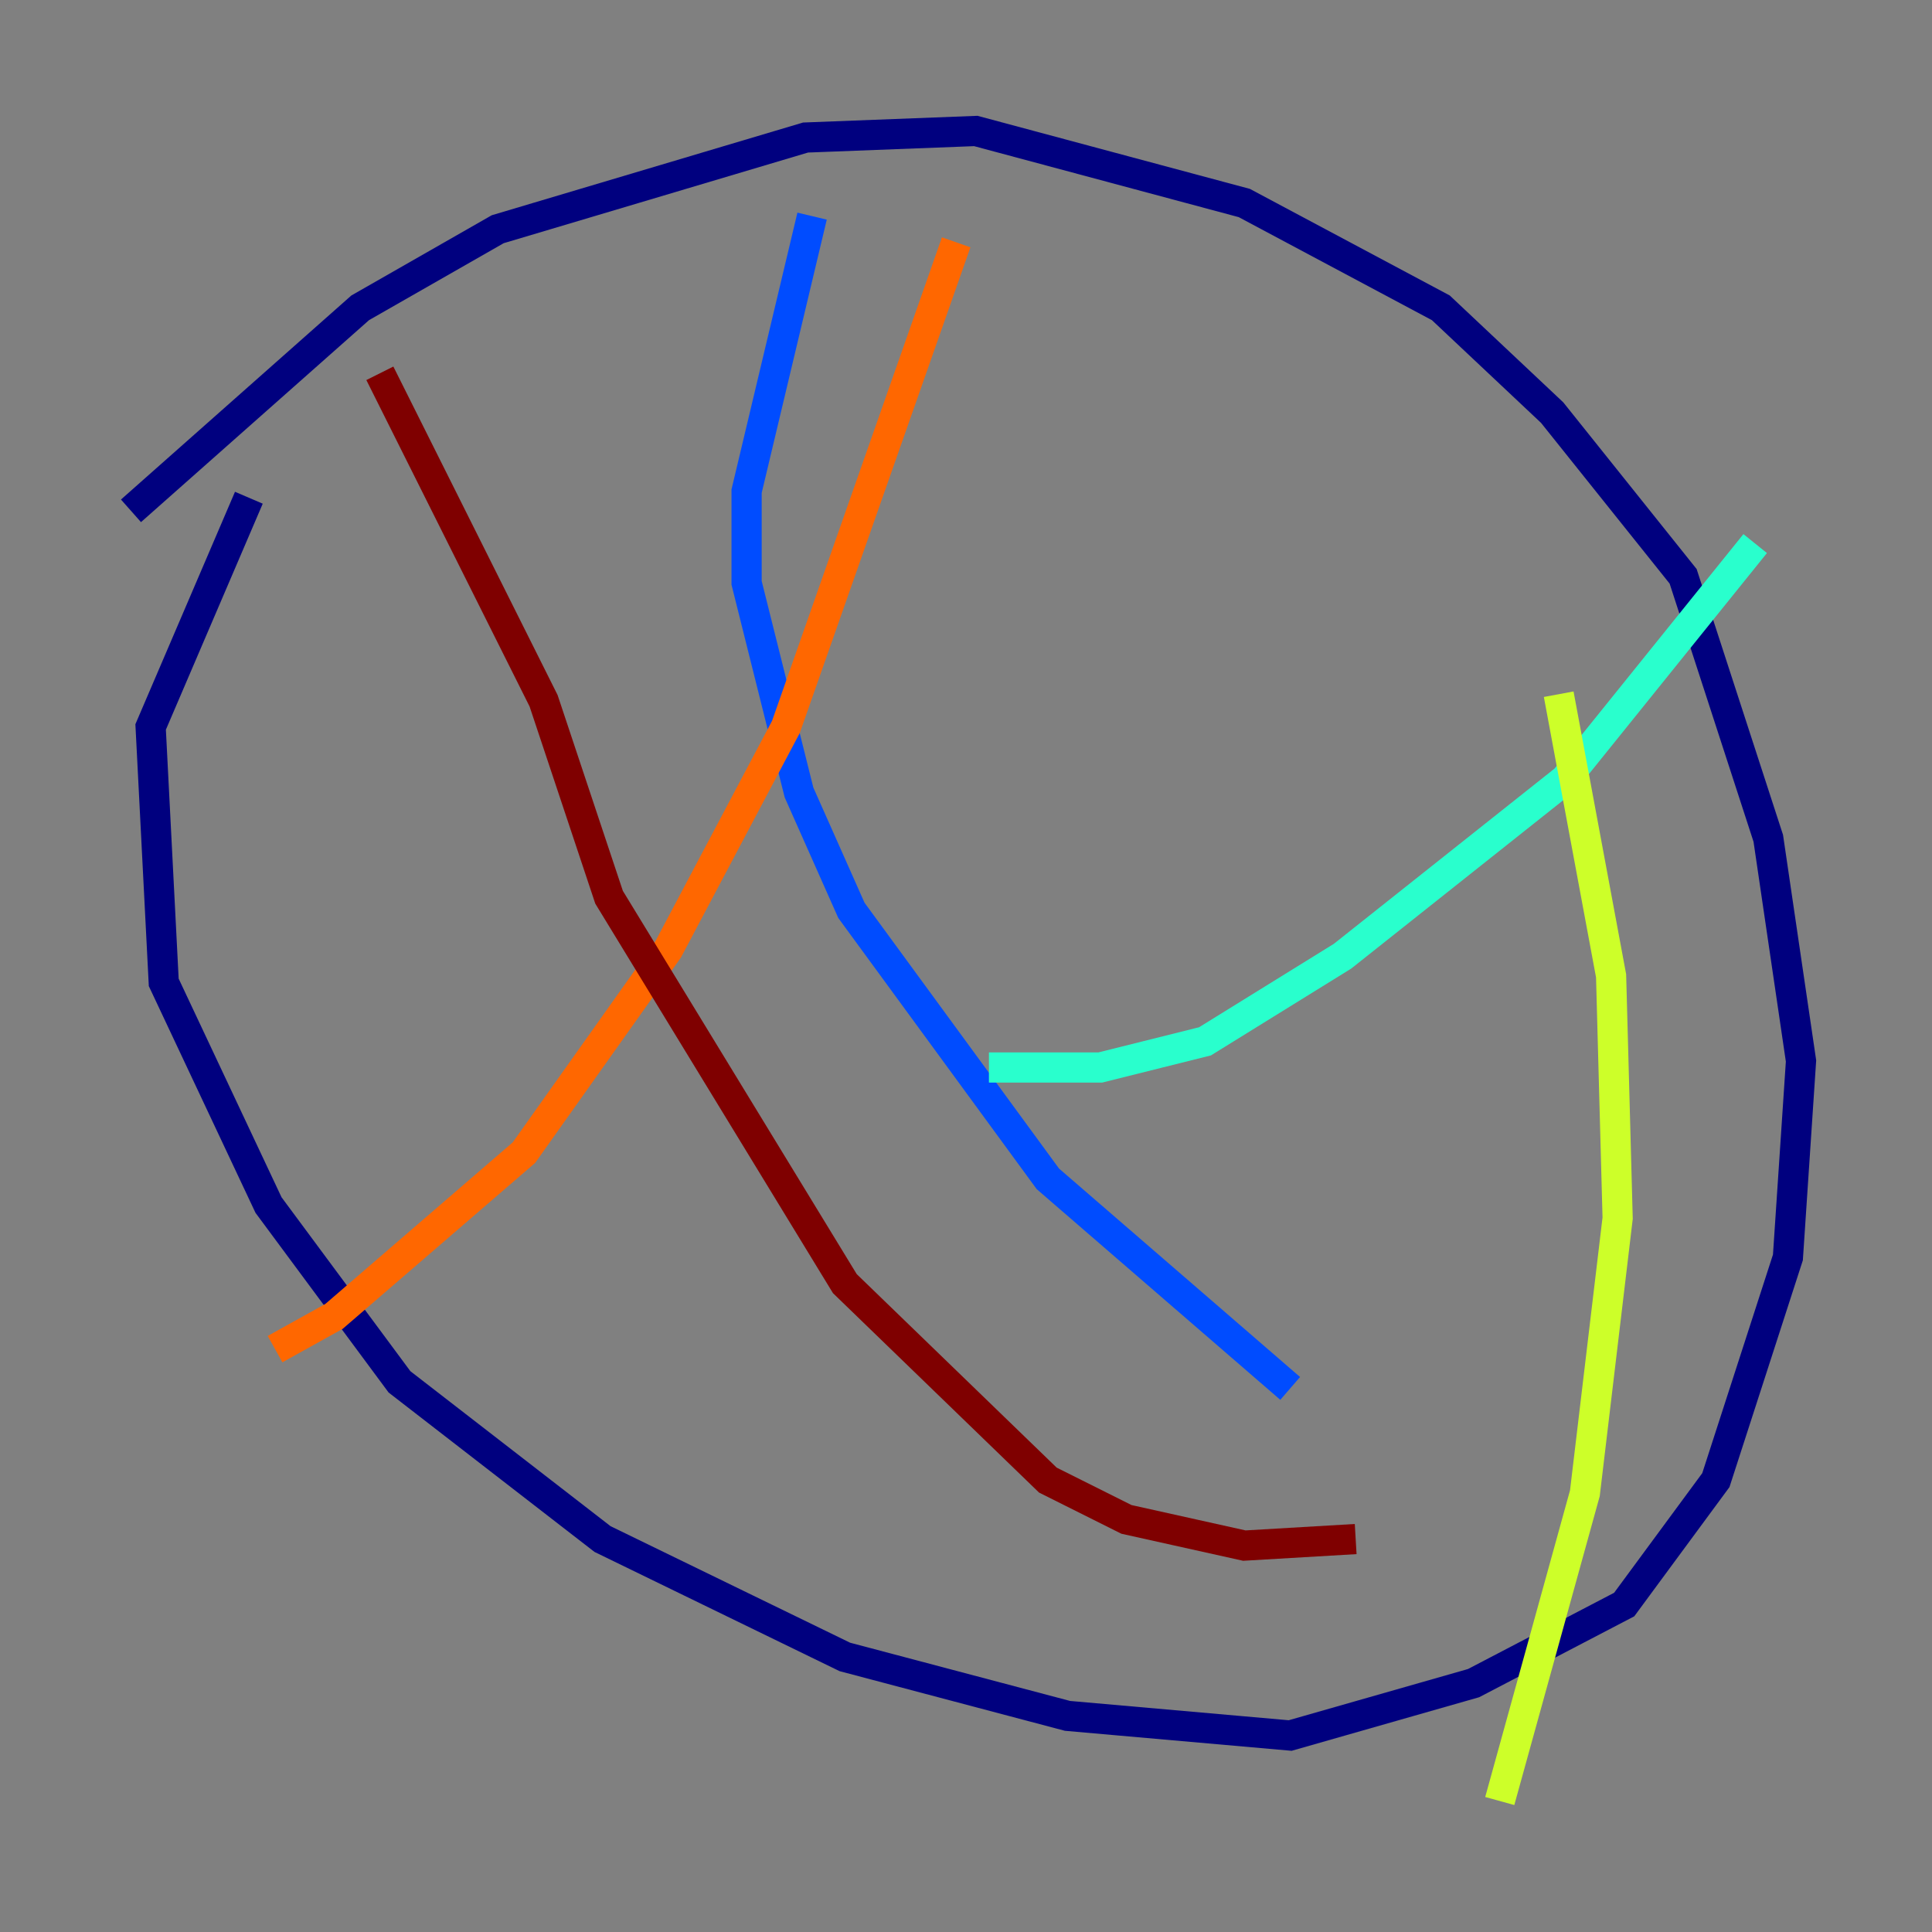 <?xml version="1.0" encoding="utf-8" ?>
<svg baseProfile="tiny" height="128" version="1.2" viewBox="0,0,128,128" width="128" xmlns="http://www.w3.org/2000/svg" xmlns:ev="http://www.w3.org/2001/xml-events" xmlns:xlink="http://www.w3.org/1999/xlink"><rect x="0" y="0" width="128" height="128" fill="#808080" stroke="none"/><defs /><polyline fill="none" points="8.678,33.844 23.864,20.393 32.976,15.186 53.37,9.112 64.651,8.678 82.441,13.451 95.458,20.393 102.834,27.336 111.512,38.183 117.153,55.539 119.322,70.291 118.454,83.308 113.681,98.061 107.607,106.305 97.627,111.512 85.478,114.983 70.725,113.681 55.973,109.776 39.919,101.966 26.468,91.552 17.79,79.837 10.848,65.085 9.98,48.163 16.488,32.976" stroke="#00007f" stroke-width="2" /><polyline fill="none" points="53.803,14.319 49.464,32.542 49.464,38.617 52.936,52.502 56.407,60.312 69.424,78.102 85.478,91.986" stroke="#004cff" stroke-width="2" /><polyline fill="none" points="65.519,70.725 72.895,70.725 79.837,68.99 88.949,63.349 103.702,51.634 116.285,36.014" stroke="#29ffcd" stroke-width="2" /><polyline fill="none" points="103.268,45.993 106.739,64.651 107.173,80.705 105.003,98.929 99.363,119.322" stroke="#cdff29" stroke-width="2" /><polyline fill="none" points="18.224,89.383 22.129,87.214 34.712,76.366 44.258,62.915 52.068,48.163 63.349,16.054" stroke="#ff6700" stroke-width="2" /><polyline fill="none" points="25.166,24.732 36.014,46.427 40.352,59.444 55.973,85.044 69.424,98.061 74.63,100.664 82.441,102.4 89.817,101.966" stroke="#7f0000" stroke-width="2" /></svg>